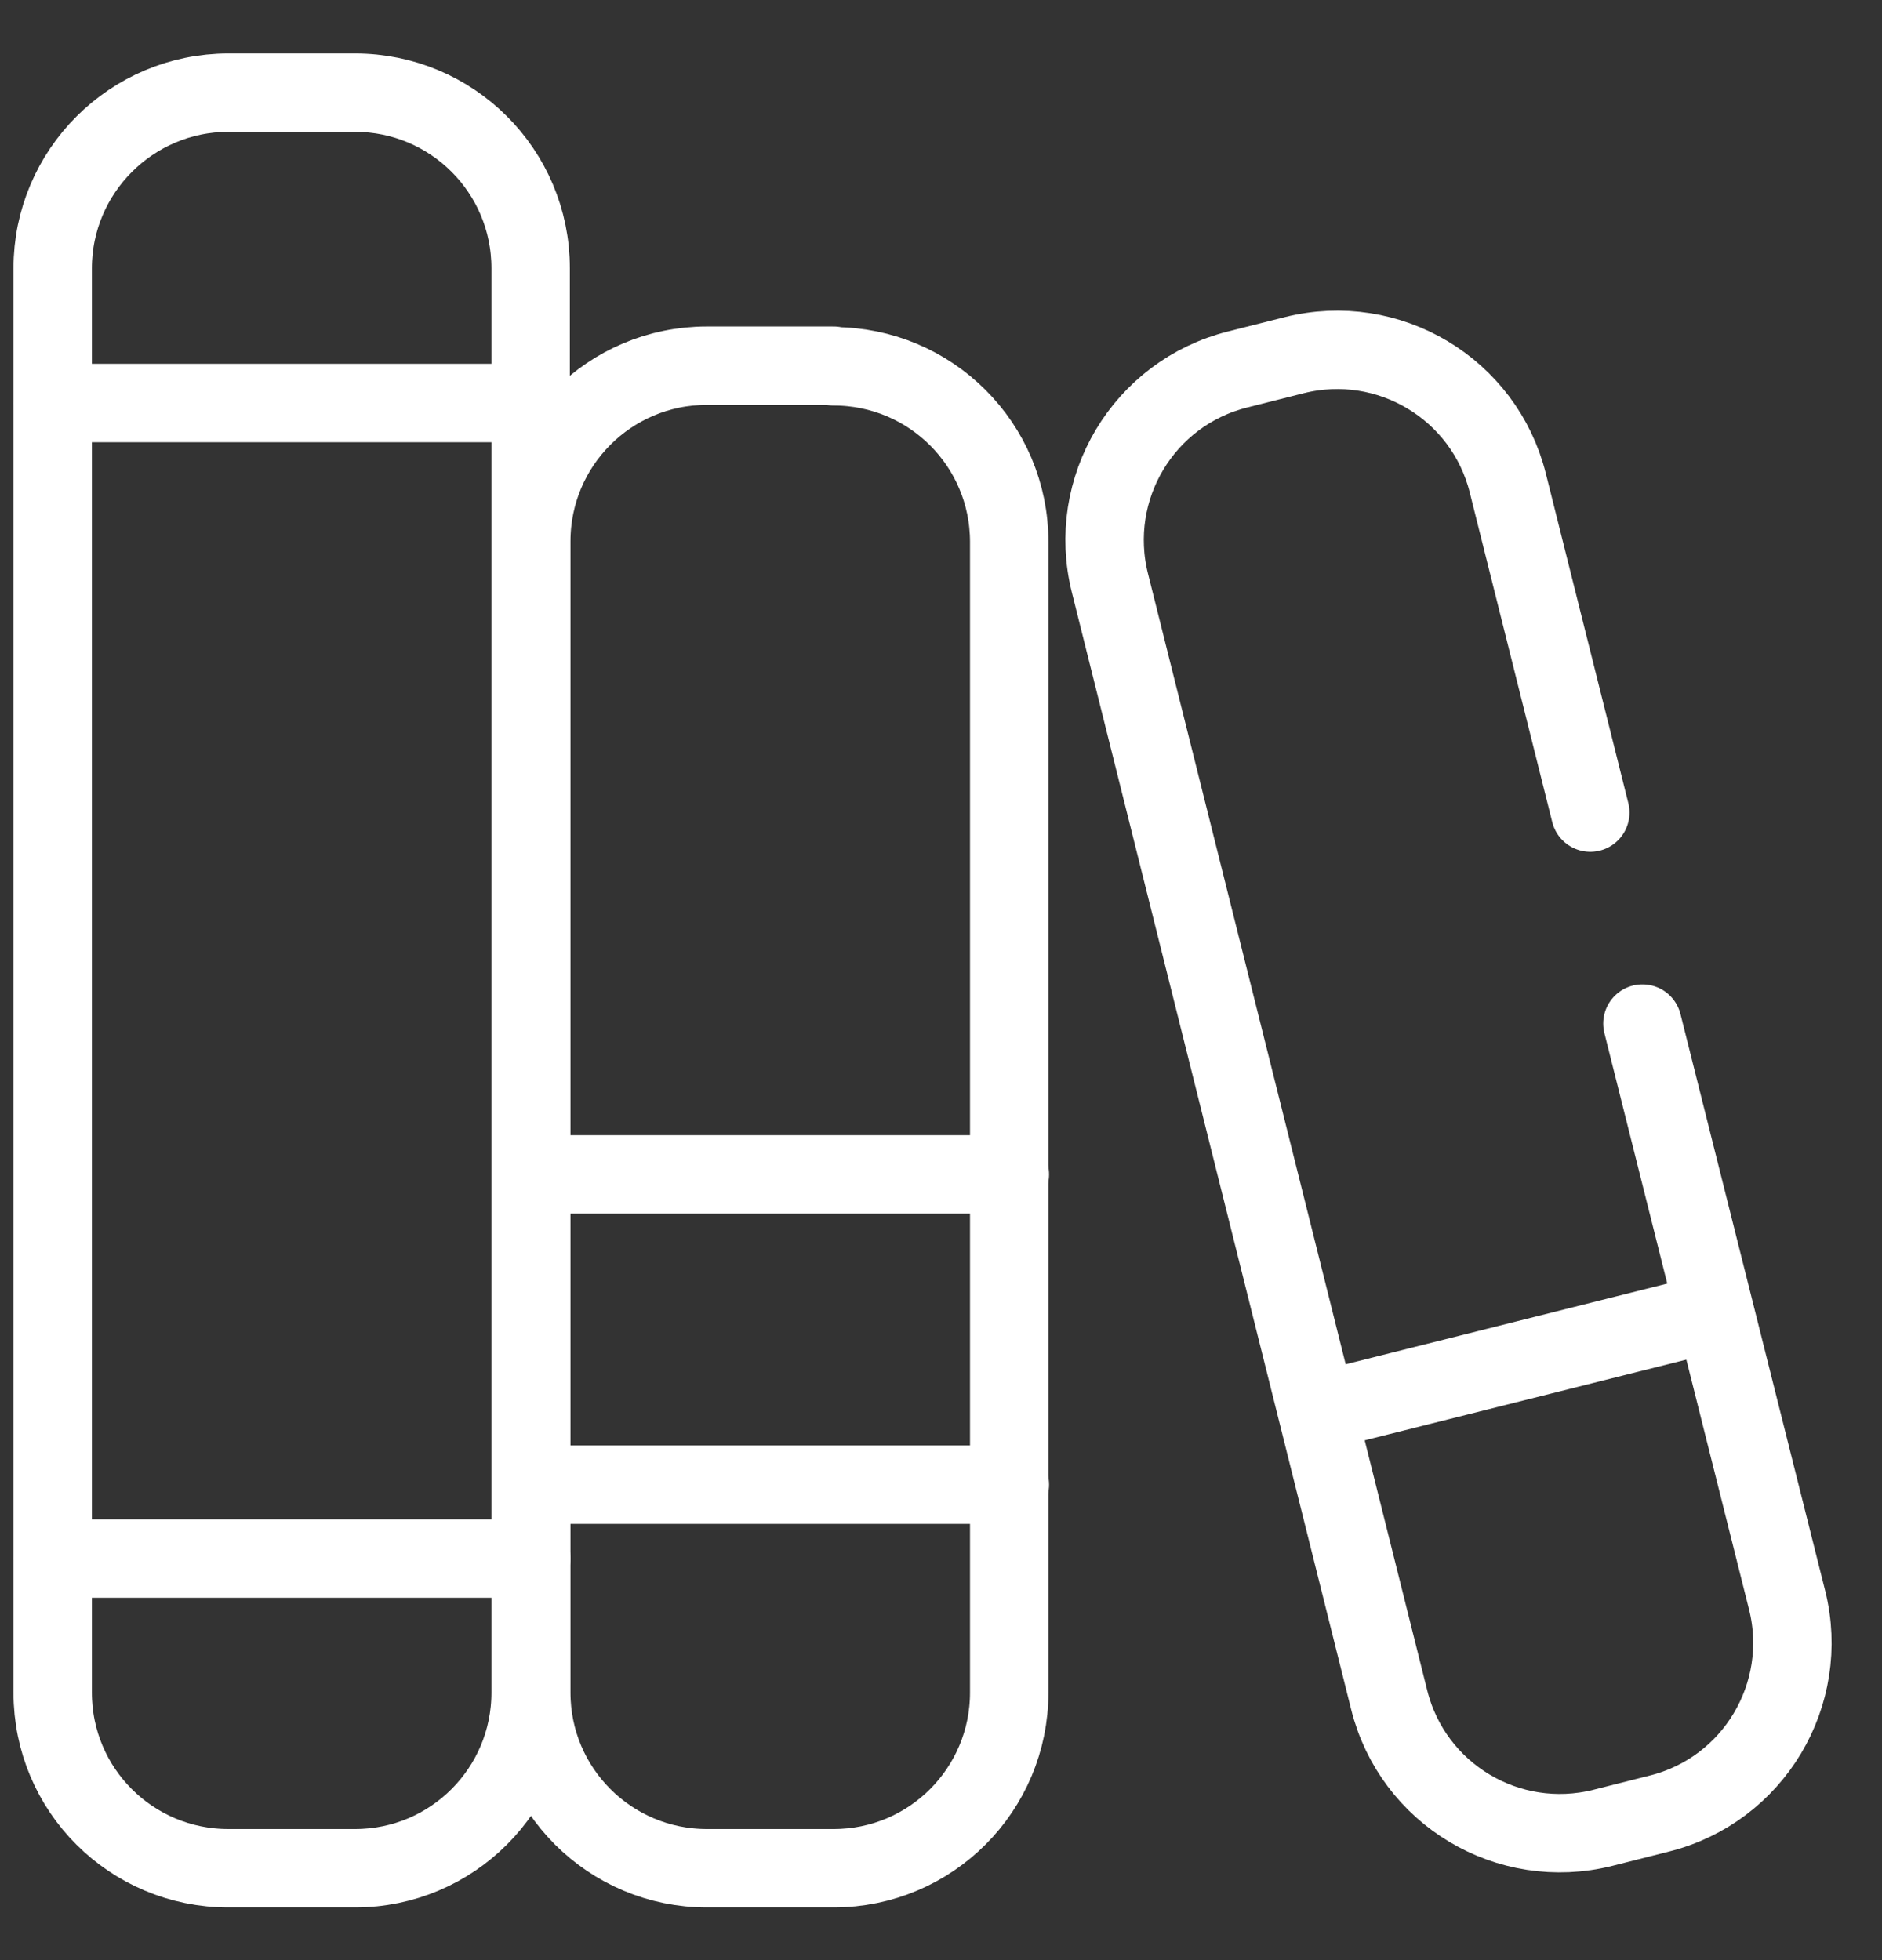 <svg class="icon" width="24" height="25" viewBox="0 0 24 25" fill="none" xmlns="http://www.w3.org/2000/svg">

<rect x="0" y="0" width="24" height="25" fill="#333333" stroke="none"/>

<g clip-path="url(#clip0_0_14325)">
<path d="M4.527 1.182H2.912C1.677 1.182 0.672 2.187 0.672 3.422V21.588C0.672 22.831 1.677 23.828 2.912 23.828H4.527C5.769 23.828 6.767 22.823 6.767 21.588V3.422C6.767 2.179 5.762 1.182 4.527 1.182Z" stroke="white" stroke-linecap="round" stroke-linejoin="round"/>
<path d="M10.63 4.664H9.015C7.773 4.664 6.775 5.669 6.775 6.904V21.587C6.775 22.83 7.781 23.828 9.015 23.828H10.63C11.873 23.828 12.87 22.822 12.87 21.587V6.912C12.87 5.669 11.865 4.672 10.63 4.672V4.664Z" stroke="white" stroke-linecap="round" stroke-linejoin="round"/>
<path d="M20.28 10.364L19.228 6.16C18.927 4.957 17.708 4.229 16.505 4.53L15.784 4.712C14.581 5.013 13.853 6.232 14.154 7.435L17.716 21.683C18.017 22.886 19.235 23.614 20.439 23.313L21.159 23.131C22.362 22.831 23.09 21.611 22.79 20.408L20.945 13.055" stroke="white" stroke-linecap="round" stroke-linejoin="round"/>
<path d="M0.672 19.878H6.775" stroke="white" stroke-linecap="round" stroke-linejoin="round"/>
<path d="M0.672 5.14H6.775" stroke="white" stroke-linecap="round" stroke-linejoin="round"/>
<path d="M6.775 18.936H12.878" stroke="white" stroke-linecap="round" stroke-linejoin="round"/>
<path d="M6.775 14.979H12.878" stroke="white" stroke-linecap="round" stroke-linejoin="round"/>
<path d="M16.908 17.979L21.515 16.823" stroke="white" stroke-linecap="round" stroke-linejoin="round"/>
</g>
<defs>
<clipPath id="clip0_0_14325">
<rect width="23.533" height="24" fill="white" transform="translate(0 0.509)"/>
</clipPath>
</defs>
</svg>
